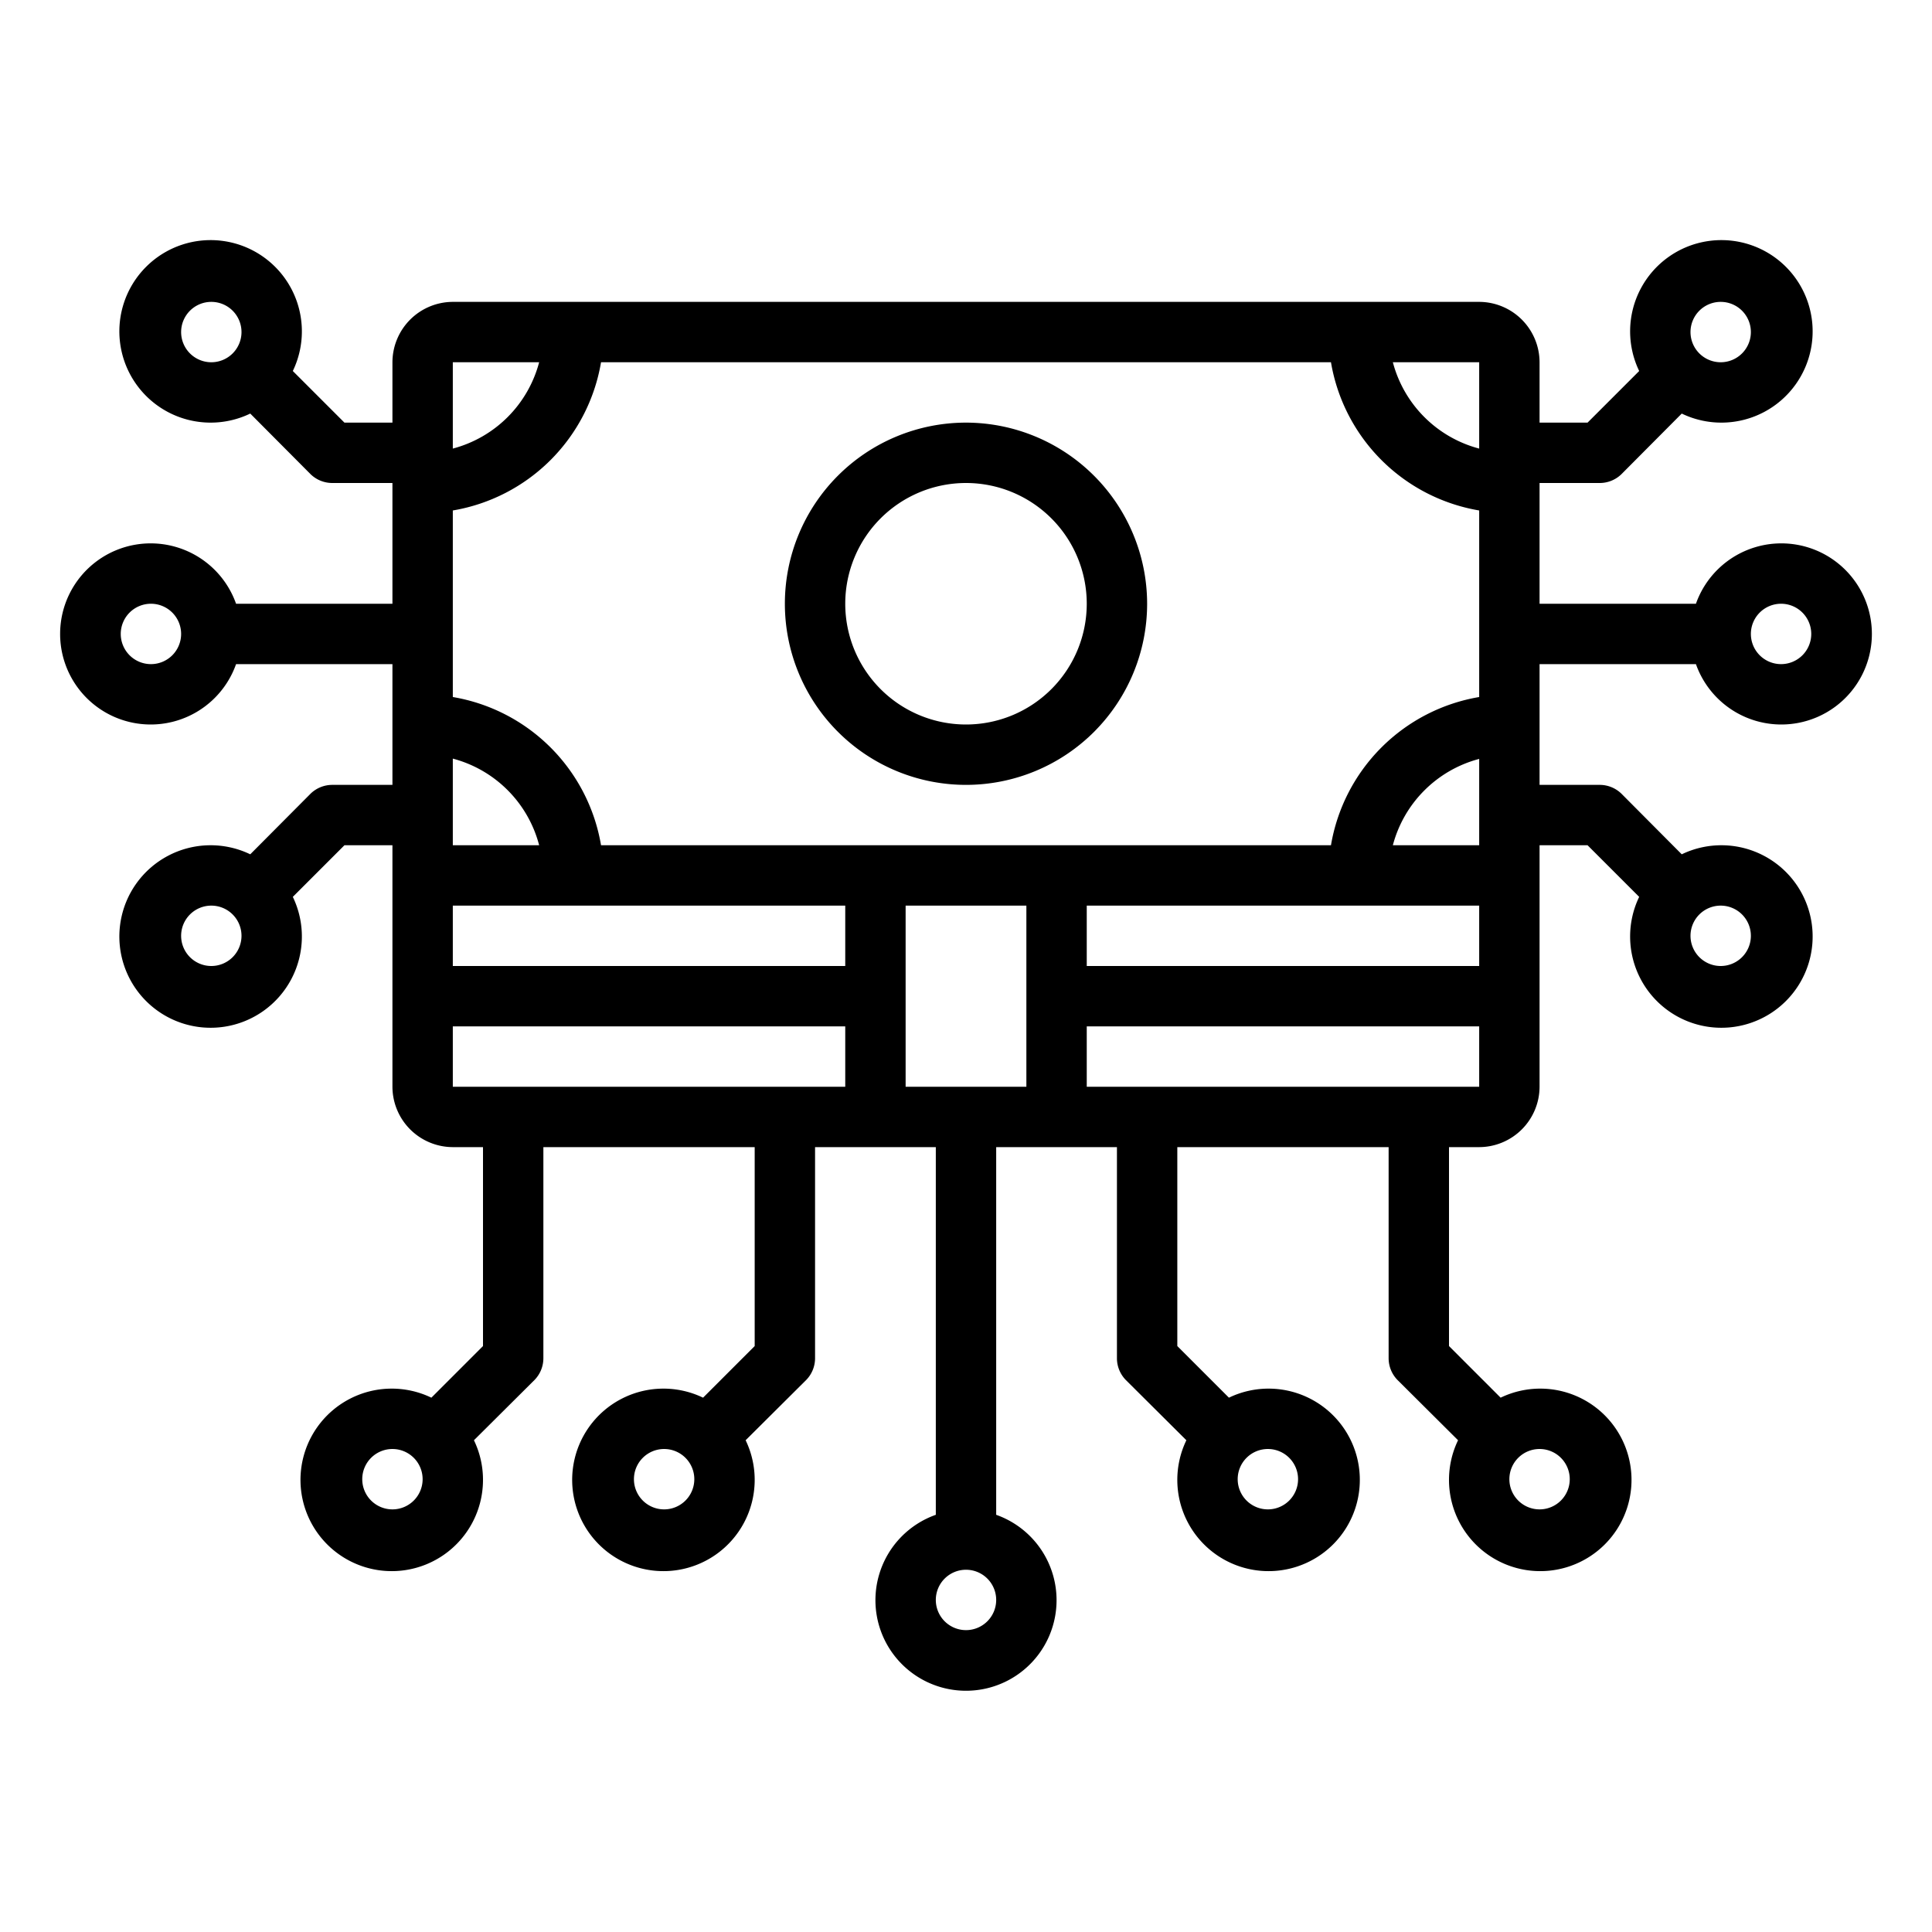 <svg xmlns="http://www.w3.org/2000/svg" viewBox="0 0 64 64" x="0px" y="0px"><g data-name="Money Flow-Marketing-Currency-Financial-Cash"><path d="M32,14a6,6,0,1,0,6,6A6.006,6.006,0,0,0,32,14Zm0,10a4,4,0,1,1,4-4A4,4,0,0,1,32,24Z"></path><path d="M56.18,22a3,3,0,1,0,0-2H51V16h2a1.033,1.033,0,0,0,.71-.29l2-2.01a3.023,3.023,0,1,0-1.41-1.41L52.59,14H51V12a2.006,2.006,0,0,0-2-2H15a2.006,2.006,0,0,0-2,2v2H11.41L9.7,12.29A3.023,3.023,0,1,0,8.29,13.7l2,2.01A1.033,1.033,0,0,0,11,16h2v4H7.82a3,3,0,1,0,0,2H13v4H11a1.033,1.033,0,0,0-.71.29l-2,2.01A3.023,3.023,0,1,0,9.7,29.71L11.41,28H13v8a2.006,2.006,0,0,0,2,2h1v6.59L14.29,46.3a3.023,3.023,0,1,0,1.41,1.41l2.01-2A1.033,1.033,0,0,0,18,45V38h7v6.59L23.29,46.3a3.023,3.023,0,1,0,1.41,1.41l2.01-2A1.033,1.033,0,0,0,27,45V38h4V50.18a3,3,0,1,0,2,0V38h4v7a1.033,1.033,0,0,0,.29.71l2.01,2a3.023,3.023,0,1,0,1.41-1.41L39,44.59V38h7v7a1.033,1.033,0,0,0,.29.71l2.01,2a3.023,3.023,0,1,0,1.41-1.41L48,44.59V38h1a2.006,2.006,0,0,0,2-2V28h1.59l1.71,1.71a3.023,3.023,0,1,0,1.41-1.41l-2-2.01A1.033,1.033,0,0,0,53,26H51V22ZM59,20a1,1,0,1,1-1,1A1,1,0,0,1,59,20ZM57,10a1,1,0,1,1-1,1A1,1,0,0,1,57,10ZM7,12a1,1,0,1,1,1-1A1,1,0,0,1,7,12ZM5,22a1,1,0,1,1,1-1A1,1,0,0,1,5,22ZM7,32a1,1,0,1,1,1-1A1,1,0,0,1,7,32Zm6,18a1,1,0,1,1,1-1A1,1,0,0,1,13,50Zm9,0a1,1,0,1,1,1-1A1,1,0,0,1,22,50Zm20-2a1,1,0,1,1-1,1A1,1,0,0,1,42,48Zm9,0a1,1,0,1,1-1,1A1,1,0,0,1,51,48ZM15,12h2.86A4.017,4.017,0,0,1,15,14.86Zm0,13.13A4.013,4.013,0,0,1,17.86,28H15ZM28,36H15V34H28Zm0-4H15V30H28Zm4,22a1,1,0,1,1,1-1A1,1,0,0,1,32,54Zm2-18H30V30h4Zm15,0H36V34H49Zm0-4H36V30H49Zm0-4H46.14A4.017,4.017,0,0,1,49,25.14Zm0-4.91A5.992,5.992,0,0,0,44.09,28H19.91A5.992,5.992,0,0,0,15,23.09V16.91A5.992,5.992,0,0,0,19.91,12H44.09A5.992,5.992,0,0,0,49,16.91Zm0-8.23A4.017,4.017,0,0,1,46.14,12H49ZM57,30a1,1,0,1,1-1,1A1,1,0,0,1,57,30Z"></path></g></svg>